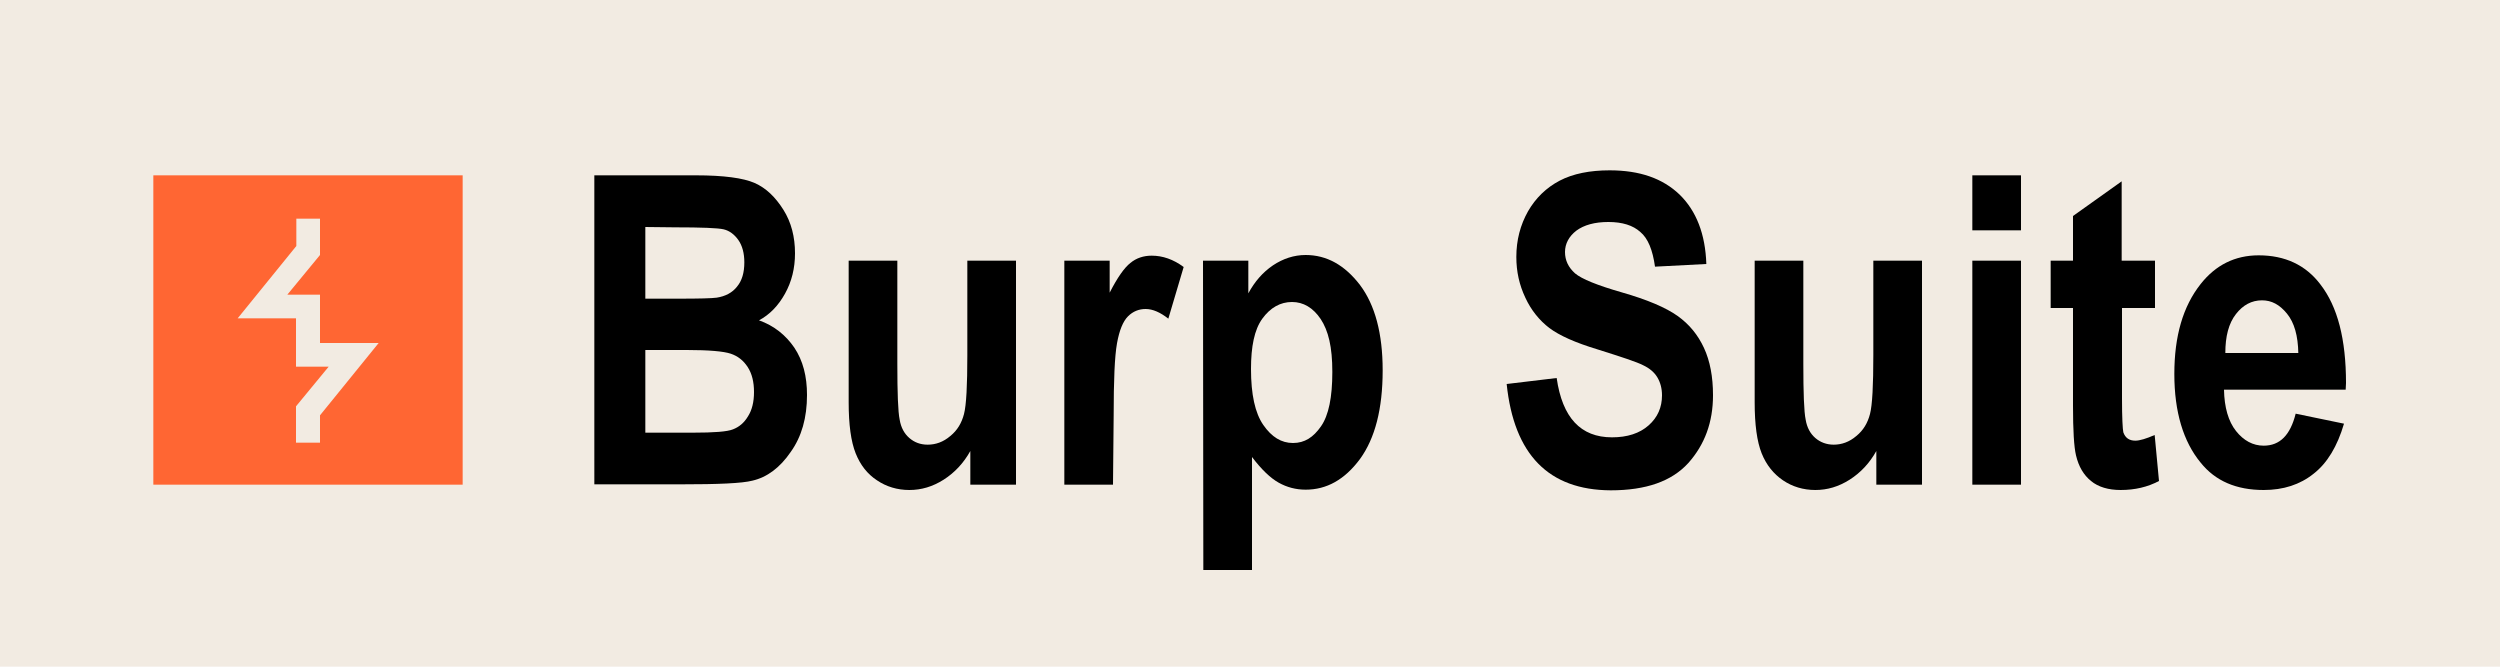 <?xml version="1.0" encoding="utf-8"?>
<!-- Generator: Adobe Illustrator 27.5.0, SVG Export Plug-In . SVG Version: 6.00 Build 0)  -->
<svg version="1.1" id="a" xmlns="http://www.w3.org/2000/svg" xmlns:xlink="http://www.w3.org/1999/xlink" x="0px" y="0px"
	 viewBox="0 0 750 200" style="enable-background:new 0 0 750 200;" xml:space="preserve">
<style type="text/css">
	.st0{fill:#F2EBE2;}
	.st1{fill:#FF6633;}
</style>
<rect class="st0" width="750" height="200"/>
<g>
	<path d="M178.3,52.6h30.5c8.3,0,14.2,0.8,17.6,2.3c3.4,1.5,6.2,4.2,8.6,8s3.5,8.2,3.5,13.1c0,4.5-1,8.5-3,12.1
		c-2,3.6-4.6,6.3-7.8,8c4.5,1.6,8,4.4,10.6,8.2c2.6,3.9,3.8,8.6,3.8,14.2c0,6.8-1.6,12.5-4.9,17.1c-3.2,4.7-7.1,7.6-11.5,8.6
		c-3.1,0.8-10.2,1.1-21.5,1.1h-25.9C178.3,145.4,178.3,52.6,178.3,52.6z M193.6,68.1v21.5h10.1c6.1,0,9.8-0.1,11.3-0.3
		c2.6-0.4,4.7-1.5,6.1-3.3c1.5-1.8,2.2-4.2,2.2-7.3c0-2.7-0.6-5-1.8-6.7s-2.7-2.8-4.4-3.2c-1.7-0.4-6.6-0.6-14.7-0.6L193.6,68.1
		L193.6,68.1z M193.6,105v24.8h14.3c6.3,0,10.3-0.3,12-1c1.8-0.7,3.3-1.9,4.5-3.9c1.2-1.9,1.8-4.3,1.8-7.3c0-3-0.6-5.5-1.9-7.5
		c-1.3-2-3-3.3-5.1-4c-2.1-0.7-6.5-1.1-13.1-1.1L193.6,105L193.6,105z"/>
	<path d="M291.1,145.4v-10.1c-2,3.6-4.7,6.5-8,8.6c-3.3,2.1-6.7,3.1-10.3,3.1c-3.6,0-6.9-1-9.7-2.9c-2.9-1.9-5-4.6-6.4-8.1
		c-1.4-3.5-2.1-8.6-2.1-15.3V78.2h14.6v30.9c0,8.8,0.2,14.4,0.7,16.8c0.4,2.4,1.4,4.2,2.9,5.5c1.5,1.3,3.3,2,5.5,2
		c2.4,0,4.7-0.8,6.8-2.6c2.1-1.7,3.4-3.9,4.1-6.6s1-8.6,1-17.7V78.2h14.6v67.2H291.1L291.1,145.4z"/>
	<path d="M333.9,145.4h-14.6V78.2h13.6v9.6c2.3-4.5,4.4-7.5,6.2-8.9c1.8-1.5,4-2.2,6.4-2.2c3.3,0,6.5,1.1,9.6,3.4l-4.6,15.5
		c-2.4-1.9-4.7-2.9-6.8-2.9c-2,0-3.8,0.7-5.3,2.2c-1.5,1.5-2.6,4.2-3.3,8.1c-0.7,3.9-1,11.1-1,21.7L333.9,145.4L333.9,145.4z"/>
	<path d="M360.9,78.2h13.6V88c1.9-3.5,4.3-6.3,7.4-8.4c3-2,6.3-3.1,9.8-3.1c6.3,0,11.7,3,16.3,9c4.5,6,6.8,14.5,6.8,25.6
		c0,11.6-2.3,20.4-6.8,26.6c-4.6,6.2-10,9.2-16.3,9.2c-2.9,0-5.6-0.7-8.1-2.1c-2.5-1.4-5.2-4-8-7.7V171h-14.6L360.9,78.2L360.9,78.2
		z M375.3,110.7c0,7.6,1.2,13.2,3.7,16.8c2.5,3.6,5.4,5.4,8.9,5.4s6.1-1.7,8.4-5c2.3-3.3,3.4-8.7,3.4-16.3s-1.2-12.4-3.5-15.9
		c-2.3-3.4-5.2-5.1-8.6-5.1c-3.5,0-6.5,1.7-8.9,5S375.3,104,375.3,110.7L375.3,110.7z"/>
	<path d="M452,115.2l15-1.8c1.7,11.9,7.2,17.8,16.6,17.8c4.6,0,8.3-1.2,11-3.6c2.7-2.4,4-5.4,4-9c0-2.1-0.5-3.9-1.4-5.4
		c-0.9-1.5-2.3-2.7-4.2-3.6c-1.9-1-6.5-2.5-13.8-4.8c-6.6-2-11.3-4.1-14.4-6.4c-3-2.3-5.5-5.4-7.2-9.1c-1.8-3.8-2.7-7.8-2.7-12.2
		c0-5.1,1.2-9.6,3.5-13.7c2.3-4,5.5-7.1,9.5-9.2c4-2.1,9.1-3.1,15-3.1c9,0,15.9,2.4,21,7.3c5,4.9,7.7,11.8,8,20.8l-15.4,0.8
		c-0.7-5-2.1-8.5-4.4-10.4c-2.2-2-5.4-3-9.6-3c-4.1,0-7.3,0.9-9.6,2.6c-2.2,1.7-3.4,3.9-3.4,6.4s1,4.6,3,6.4c2,1.7,6.7,3.6,14,5.7
		c7.7,2.2,13.3,4.6,16.8,7.1s6.1,5.7,7.9,9.6s2.7,8.6,2.7,14.2c0,8.1-2.5,14.8-7.4,20.3c-5,5.5-12.7,8.2-23.3,8.2
		C464.6,147,454.2,136.4,452,115.2L452,115.2z"/>
	<path d="M562.9,145.4v-10.1c-2,3.6-4.7,6.5-8,8.6s-6.7,3.1-10.3,3.1s-6.9-1-9.7-2.9s-5-4.6-6.4-8.1c-1.4-3.5-2.1-8.6-2.1-15.3V78.2
		H541v30.9c0,8.8,0.2,14.4,0.7,16.8c0.4,2.4,1.4,4.2,2.9,5.5c1.5,1.3,3.4,2,5.5,2c2.4,0,4.7-0.8,6.8-2.6c2.1-1.7,3.4-3.9,4.1-6.6
		s1-8.6,1-17.7V78.2h14.6v67.2H562.9L562.9,145.4z"/>
	<path d="M591.7,69.1V52.6h14.6v16.5C606.3,69.1,591.7,69.1,591.7,69.1z M591.7,145.4V78.2h14.6v67.2
		C606.3,145.4,591.7,145.4,591.7,145.4z"/>
	<path d="M646.5,78.2v14.2h-9.9v27.1c0,5.9,0.2,9.3,0.4,10.2c0.6,1.7,1.8,2.5,3.6,2.5c1.3,0,3.3-0.6,5.8-1.7l1.3,13.8
		c-3.4,1.8-7.2,2.7-11.5,2.7c-3.7,0-6.7-0.9-8.9-2.7c-2.2-1.8-3.7-4.3-4.5-7.7c-0.6-2.5-0.9-7.4-0.9-15V92.4h-6.7V78.2h6.7V64.8
		l14.6-10.4v23.8L646.5,78.2L646.5,78.2z"/>
	<path d="M688.7,124.1l14.5,3c-2,6.8-5,11.8-9.1,15c-4.1,3.3-9.1,4.9-15,4.9c-8.2,0-14.5-2.7-18.9-8.2c-5.2-6.3-7.9-15.2-7.9-26.6
		s2.6-20.3,7.9-27c4.5-5.7,10.3-8.6,17.4-8.6c7.9,0,14.1,2.9,18.5,8.7c5.2,6.7,7.7,16.5,7.7,29.6l-0.1,2h-36.5
		c0.1,5.3,1.3,9.5,3.6,12.4c2.3,2.9,5.1,4.4,8.3,4.4C684,133.7,687.1,130.5,688.7,124.1L688.7,124.1z M689.5,106
		c-0.1-5.3-1.2-9.2-3.4-11.9s-4.6-4-7.5-4c-3.1,0-5.7,1.4-7.8,4.1c-2.2,2.8-3.2,6.7-3.2,11.7H689.5L689.5,106z"/>
	<path class="st1" d="M46,52.6v92.8h92.8V52.6H46z M96,124.6v8.2h-7.2v-10.9l9.8-11.9h-9.8V95.5H71.3l17.6-21.7v-8.2H96v10.9
		l-9.8,11.9H96v14.5h17.6L96,124.6z"/>
</g>
</svg>
